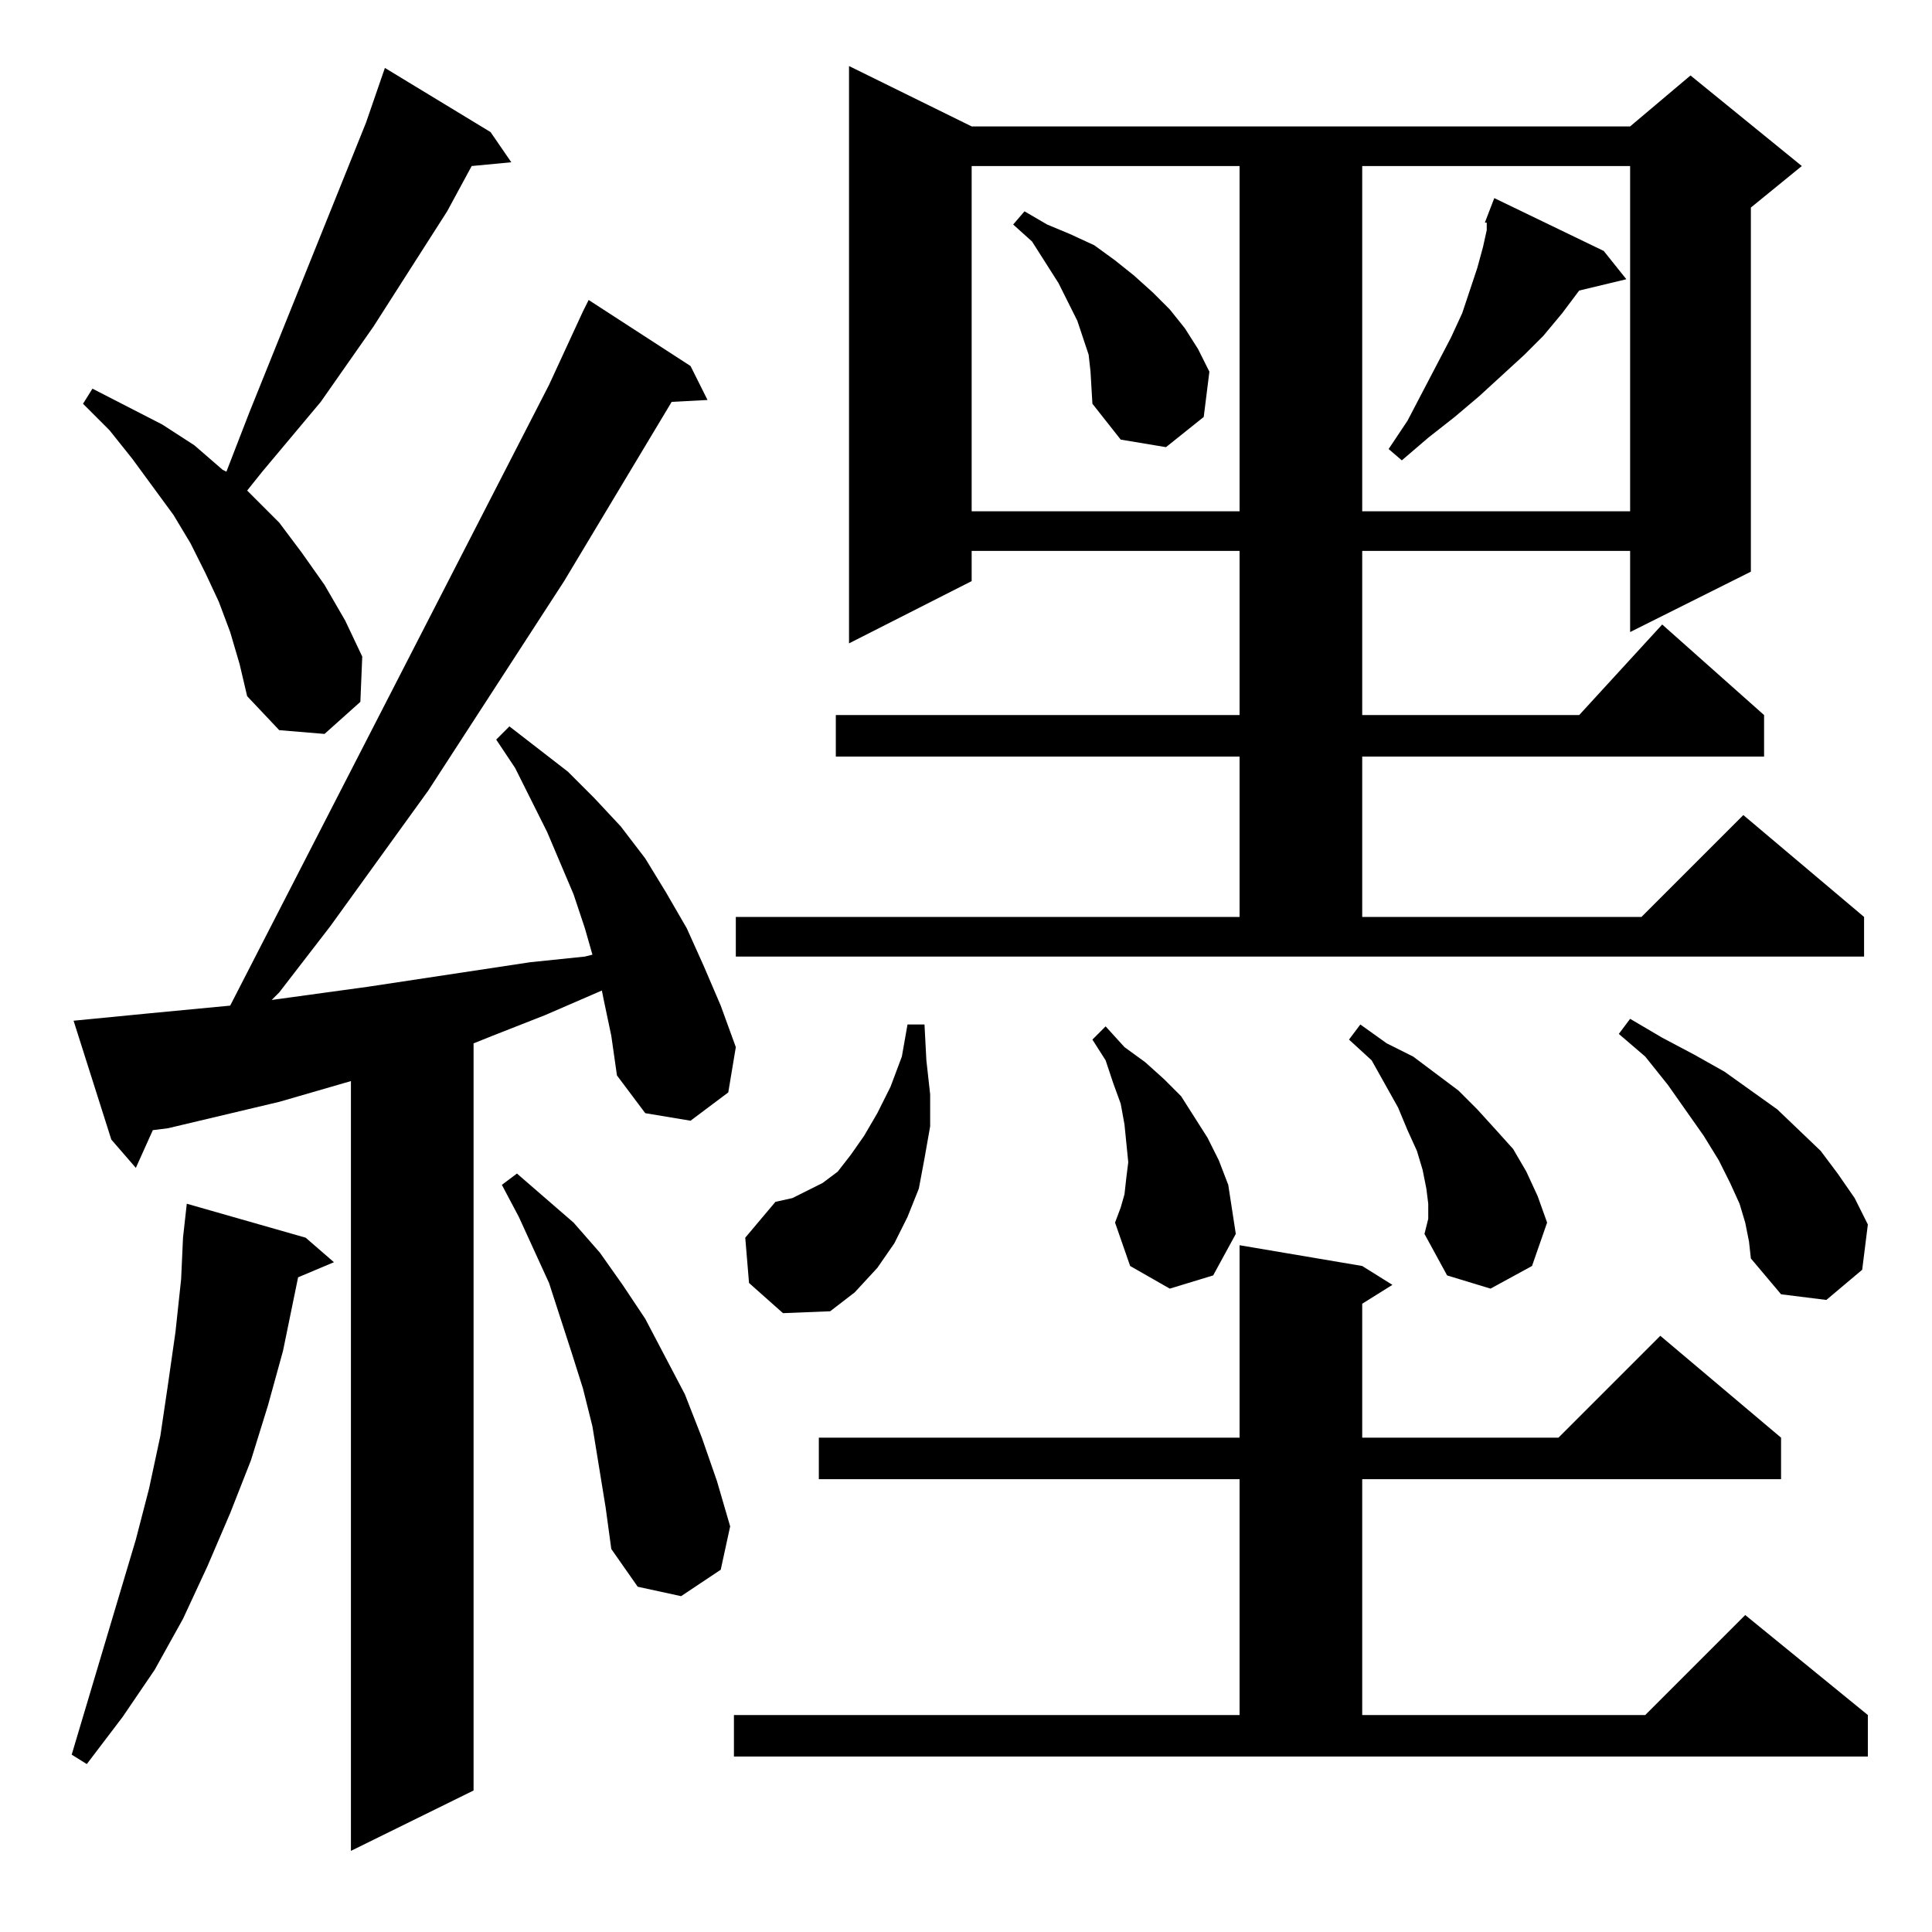 <?xml version="1.0" standalone="no"?>
<!DOCTYPE svg PUBLIC "-//W3C//DTD SVG 1.1//EN" "http://www.w3.org/Graphics/SVG/1.1/DTD/svg11.dtd" >
<svg xmlns="http://www.w3.org/2000/svg" xmlns:xlink="http://www.w3.org/1999/xlink" version="1.1" viewBox="0 -144 1024 1024">
  <g transform="matrix(1 0 0 -1 0 880)">
   <path fill="currentColor"
d="M320 494l-1 5l-30 -13l-28 -11l-10 -4v-396l-65 -32v408l-38 -11l-59 -14l-8 -1l-9 -20l-13 15l-20 63l41 4l42 4l169 329l18 39l3 6l54 -35l9 -18l-19 -1l-57 -95l-72 -111l-52 -72l-27 -35l-4 -4l51 7l86 13l29 3l4 1l-4 14l-6 18l-14 33l-17 34l-10 15l7 7l31 -24
l14 -14l14 -15l13 -17l11 -18l11 -19l9 -20l9 -21l8 -22l-4 -24l-20 -15l-24 4l-15 20l-3 21zM162 368l15 -13l-19 -8l-8 -39l-8 -29l-9 -29l-11 -28l-12 -28l-13 -28l-15 -27l-17 -25l-19 -25l-8 5l34 114l7 27l6 28l4 27l4 28l3 28l1 22l2 18zM389 115h268v125h-223v22
h223v102l65 -11l16 -10l-16 -10v-71h104l54 54l64 -54v-22h-222v-125h150l53 53l65 -53v-22h-601v22zM321 225l-7 43l-5 20l-6 19l-12 37l-16 35l-9 17l8 6l30 -26l14 -16l12 -17l12 -18l21 -40l9 -23l8 -23l7 -24l-5 -23l-21 -14l-23 5l-14 20zM397 344l-2 24l16 19l9 2
l8 4l8 4l8 6l7 9l7 10l7 12l7 14l6 16l3 17h9l1 -19l2 -18v-17l-3 -17l-3 -16l-6 -15l-7 -14l-9 -13l-12 -13l-13 -10l-25 -1zM925 376l-3 10l-5 11l-6 12l-8 13l-19 27l-12 15l-14 12l6 8l17 -10l17 -9l16 -9l14 -10l14 -10l23 -22l9 -12l9 -13l7 -14l-3 -24l-19 -16l-24 3
l-16 19l-1 9zM757 386l-1 8l-2 10l-3 10l-5 11l-5 12l-14 25l-12 11l6 8l14 -10l14 -7l12 -9l12 -9l10 -10l10 -11l9 -10l7 -12l6 -13l5 -14l-8 -23l-22 -12l-23 7l-12 22l2 8v8zM620 341l-21 12l-8 23l3 8l2 7l1 9l1 8l-1 10l-1 10l-2 11l-4 11l-4 12l-7 11l7 7l10 -11
l11 -8l10 -9l9 -9l7 -11l7 -11l6 -12l5 -13l2 -13l2 -13l-12 -22zM390 538h267v85h-214v22h214v87h-142v-16l-65 -33v306l65 -32h349l32 27l59 -48l-27 -22v-193l-64 -32v43h-142v-87h115l44 48l54 -48v-22h-213v-85h148l54 54l64 -54v-21h-598v21zM122 689l-6 16l-7 15
l-8 16l-9 15l-22 30l-12 15l-14 14l5 8l37 -19l17 -11l15 -13l2 -1l12 31l62 154l10 29l56 -34l11 -16l-21 -2l-13 -24l-39 -61l-28 -40l-31 -37l-8 -10l17 -17l12 -16l12 -17l11 -19l9 -19l-1 -24l-19 -17l-24 2l-17 18l-4 17zM515 936v-183h142v183h-142zM722 936v-183
h142v183h-142zM850 891l12 -15l-25 -6l-9 -12l-10 -12l-10 -10l-24 -22l-13 -11l-14 -11l-14 -12l-7 6l10 15l23 44l6 13l8 24l3 11l2 9v4h-1l5 13zM578 827l-1 9l-3 9l-3 9l-5 10l-5 10l-14 22l-10 9l6 7l12 -7l12 -5l13 -6l11 -8l10 -8l10 -9l9 -9l8 -10l7 -11l6 -12
l-3 -24l-20 -16l-24 4l-15 19z" />
  </g>

</svg>
